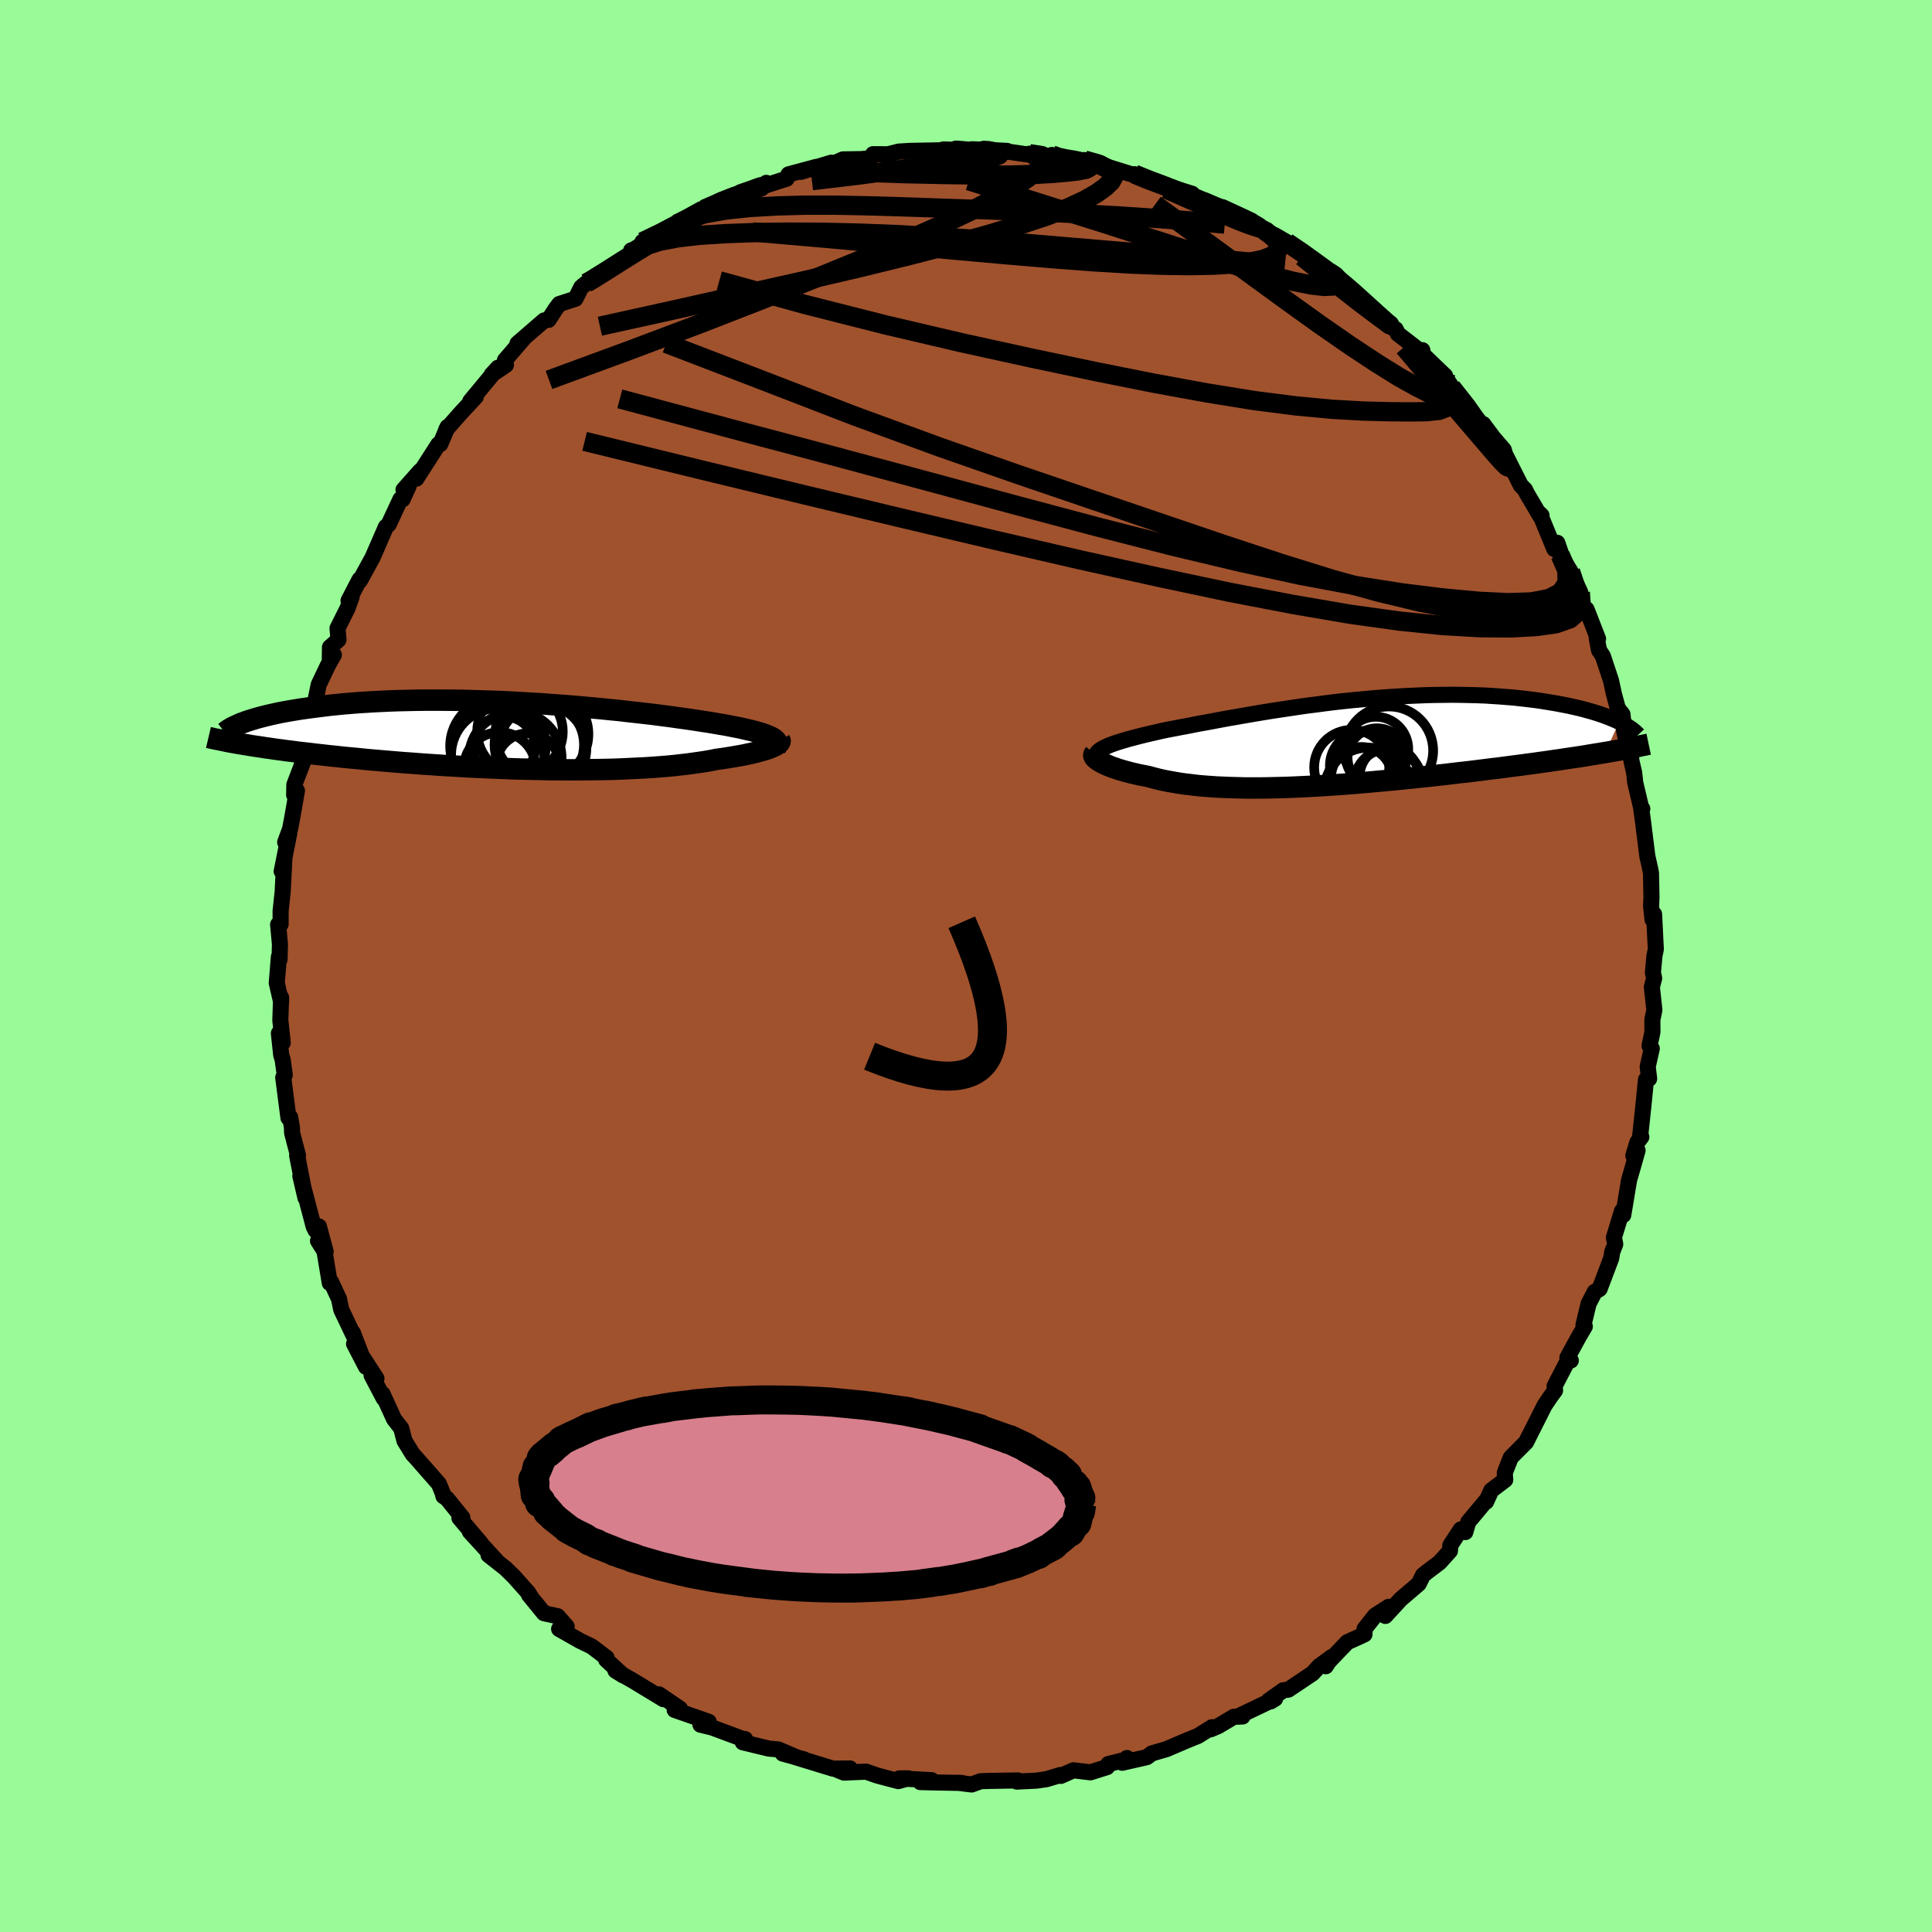 <svg viewBox="-100 -100 200 200" xmlns="http://www.w3.org/2000/svg" width="500" height="500" id="face-svg">
    <defs>
      <clipPath id="leftEyeClipPath">
        <polyline points="26.91,0.19 26.7,0.1 26.47,0 26.21,-0.1 25.92,-0.2 25.6,-0.29 25.26,-0.39 24.89,-0.49 24.49,-0.58 24.07,-0.68 23.62,-0.78 23.15,-0.87 22.65,-0.97 22.13,-1.07 21.58,-1.16 21.01,-1.26 20.46,-1.35 19.87,-1.44 19.24,-1.54 18.57,-1.64 17.87,-1.74 17.14,-1.84 16.37,-1.95 15.57,-2.05 14.74,-2.16 13.89,-2.26 13,-2.36 12.1,-2.46 11.17,-2.57 10.22,-2.66 9.25,-2.76 8.27,-2.85 7.27,-2.94 6.26,-3.03 5.24,-3.11 4.21,-3.18 3.18,-3.26 2.14,-3.32 1.11,-3.38 0.07,-3.44 -0.96,-3.49 -1.99,-3.53 -3.02,-3.56 -4.03,-3.59 -5.03,-3.62 -6.03,-3.63 -7.01,-3.64 -7.97,-3.64 -8.92,-3.64 -9.85,-3.63 -10.77,-3.61 -11.66,-3.59 -12.53,-3.56 -13.38,-3.52 -14.21,-3.48 -15.02,-3.43 -15.81,-3.38 -16.57,-3.32 -17.3,-3.26 -18.02,-3.19 -18.71,-3.12 -19.37,-3.04 -20.01,-2.96 -20.63,-2.88 -21.23,-2.8 -21.8,-2.72 -22.35,-2.63 -22.88,-2.54 -23.39,-2.45 -23.88,-2.36 -24.35,-2.26 -24.8,-2.16 -25.23,-2.06 -25.63,-1.96 -26.02,-1.86 -26.39,-1.76 -26.74,-1.65 -27.07,-1.55 -27.38,-1.45 -27.67,-1.34 -27.77,0.92 -27.33,0.99 -26.88,1.07 -26.41,1.14 -25.93,1.21 -25.42,1.29 -24.91,1.36 -24.38,1.44 -23.83,1.51 -23.26,1.59 -22.68,1.66 -22.09,1.74 -21.48,1.81 -20.85,1.88 -20.21,1.96 -19.55,2.03 -18.87,2.11 -18.17,2.18 -17.46,2.26 -16.72,2.33 -15.97,2.4 -15.2,2.48 -14.42,2.55 -13.61,2.62 -12.79,2.69 -11.96,2.76 -11.1,2.83 -10.24,2.89 -9.36,2.96 -8.46,3.02 -7.56,3.08 -6.64,3.14 -5.71,3.19 -4.78,3.25 -3.83,3.3 -2.88,3.34 -1.92,3.38 -0.96,3.42 0,3.46 0.96,3.49 1.93,3.51 2.89,3.53 3.85,3.55 4.81,3.56 5.76,3.57 6.7,3.57 7.63,3.56 8.55,3.55 9.46,3.54 10.36,3.52 11.24,3.49 12.1,3.45 12.95,3.41 13.78,3.37 14.58,3.32 15.36,3.26 16.13,3.2 16.86,3.13 17.57,3.05 18.26,2.97 18.91,2.88 19.54,2.79 20.14,2.7 20.71,2.6 21.25,2.49 21.78,2.42 22.29,2.34 22.79,2.26 23.26,2.18 23.71,2.1 24.14,2.02 24.55,1.93 24.94,1.85 25.3,1.76 25.64,1.67 25.96,1.58 26.26,1.49 26.53,1.41 26.77,1.32 26.99,1.23" />
      </clipPath>
      <clipPath id="rightEyeClipPath">
        <polyline points="-24.64,0.46 -24.39,0.35 -24.11,0.24 -23.81,0.13 -23.48,0.02 -23.13,-0.09 -22.75,-0.2 -22.35,-0.32 -21.93,-0.43 -21.48,-0.55 -21.01,-0.67 -20.52,-0.79 -20.01,-0.91 -19.48,-1.03 -18.92,-1.16 -18.35,-1.28 -17.77,-1.39 -17.15,-1.51 -16.5,-1.63 -15.83,-1.76 -15.13,-1.9 -14.4,-2.03 -13.64,-2.17 -12.85,-2.32 -12.05,-2.47 -11.22,-2.61 -10.37,-2.76 -9.5,-2.91 -8.61,-3.06 -7.7,-3.21 -6.78,-3.35 -5.85,-3.49 -4.91,-3.63 -3.96,-3.77 -3,-3.89 -2.03,-4.02 -1.06,-4.14 -0.09,-4.25 0.89,-4.35 1.86,-4.44 2.83,-4.53 3.8,-4.61 4.76,-4.68 5.71,-4.74 6.66,-4.79 7.59,-4.83 8.52,-4.87 9.43,-4.89 10.32,-4.9 11.21,-4.91 12.07,-4.9 12.92,-4.88 13.75,-4.86 14.57,-4.83 15.36,-4.78 16.13,-4.73 16.88,-4.67 17.62,-4.61 18.33,-4.53 19.01,-4.45 19.68,-4.37 20.32,-4.28 20.95,-4.18 21.55,-4.08 22.13,-3.98 22.69,-3.87 23.22,-3.77 23.74,-3.65 24.24,-3.54 24.72,-3.42 25.18,-3.29 25.62,-3.17 26.05,-3.04 26.45,-2.91 26.83,-2.78 27.2,-2.64 27.54,-2.51 27.87,-2.37 28.18,-2.24 28.46,-2.1 27.01,1.07 26.47,1.16 25.92,1.25 25.36,1.34 24.78,1.44 24.19,1.53 23.58,1.62 22.96,1.71 22.32,1.81 21.67,1.9 21.01,2 20.34,2.09 19.65,2.19 18.95,2.28 18.23,2.38 17.51,2.47 16.76,2.57 16.01,2.67 15.23,2.76 14.45,2.86 13.65,2.96 12.84,3.06 12.01,3.15 11.18,3.25 10.34,3.35 9.48,3.44 8.62,3.54 7.75,3.63 6.88,3.72 6,3.81 5.12,3.9 4.23,3.98 3.35,4.06 2.46,4.14 1.57,4.22 0.68,4.29 -0.2,4.36 -1.08,4.42 -1.96,4.48 -2.83,4.53 -3.7,4.58 -4.55,4.62 -5.4,4.66 -6.24,4.69 -7.07,4.71 -7.88,4.73 -8.69,4.74 -9.48,4.74 -10.26,4.74 -11.02,4.72 -11.77,4.7 -12.5,4.67 -13.21,4.64 -13.91,4.59 -14.59,4.54 -15.25,4.48 -15.89,4.4 -16.51,4.33 -17.12,4.24 -17.7,4.14 -18.26,4.04 -18.81,3.93 -19.33,3.81 -19.83,3.68 -20.31,3.55 -20.76,3.46 -21.19,3.38 -21.61,3.28 -22.01,3.19 -22.39,3.09 -22.76,2.99 -23.11,2.89 -23.44,2.79 -23.75,2.68 -24.05,2.58 -24.32,2.47 -24.58,2.36 -24.81,2.26 -25.03,2.15 -25.22,2.05" />
      </clipPath>
      <filter id="fuzzy">
        <feTurbulence id="turbulence" baseFrequency="0.05" numOctaves="3" type="noise" result="noise" />
        <feDisplacementMap in="SourceGraphic" in2="noise" scale="2" />
      </filter>
      <linearGradient id="rainbowGradient" x1="0%" y1="0%" x2="100%" y2="0%">
        <stop offset="0%" style="stop-color: [object Object]; stop-opacity: 1" />
        <stop offset="85.1%" style="stop-color: [object Object]; stop-opacity: 1" />
        <stop offset="100%" style="stop-color: [object Object]; stop-opacity: 1" />
      </linearGradient>
    </defs>
    <rect x="-100" y="-100" width="100%" height="100%" fill="rgb(152, 251, 152)" />
    <polyline id="faceContour" points="71.11,0.7 71.24,1.26 71,2.17 71.26,4.56 71.05,5.57 71.06,6.83 70.76,8.26 70.99,8.55 70.57,10.43 70.72,11.67 70.39,11.76 70.17,14.02 69.77,17.8 69.91,17.7 69.51,18.23 69.08,19.63 69.52,19.09 69.16,20.37 68.64,22.17 68.04,25.78 67.91,25.36 67.07,28.11 67.21,28.79 66.9,29.59 66.79,30.26 65.59,33.43 65.08,33.74 64.45,34.96 63.92,37.16 64.06,37.32 63.46,38.34 62.26,40.53 62.61,40.84 62.3,40.85 60.93,43.49 60.98,43.94 60.46,44.65 59.9,45.48 58.06,49.13 58.28,48.68 57.98,49.29 56.39,50.89 55.77,52.47 55.82,53.19 54.38,54.28 53.84,55.46 53.92,55.25 51.99,57.56 51.69,58.6 51.22,58.32 50.14,59.97 50.1,60.55 49.02,61.75 47.67,62.77 47.31,63.06 46.86,63.96 45.01,65.54 43.41,67.28 43.75,66.34 42.35,67.24 41.26,68.62 41.25,69.19 39.47,70 37.39,72.17 37.24,72.49 37.86,71.53 36.55,72.49 35.89,73.22 33.37,74.91 32.85,74.97 31.33,76.05 31.56,76.12 32,75.85 28.1,77.71 28.63,77.69 27.73,77.72 26.12,78.68 25.32,79.02 25.46,78.8 24.02,79.7 22.72,80.23 20.73,81.08 19.24,81.51 18.72,81.9 16.17,82.48 16.66,81.99 16.67,82.13 14.74,82.61 14.6,82.93 12.88,83.47 11.12,83.26 9.81,83.84 9.76,83.75 8.33,84.18 7.3,84.33 5.26,84.43 5.38,84.31 2.45,84.36 1.52,84.39 0.58,84.73 -0.85,84.55 -0.44,84.57 -3.6,84.51 -4.73,84.48 -3.56,84.28 -6.91,84.1 -5.97,84.09 -7.01,84.38 -9.2,83.8 -10.34,83.4 -12.63,83.5 -13.32,83.22 -12.01,83.07 -13.76,83.09 -17.72,81.88 -16.77,82.13 -18.97,81.53 -17.58,81.89 -19.44,81.1 -20.43,81.01 -23.11,80.36 -22.87,80.03 -23.17,79.99 -24.24,79.59 -26.29,78.83 -27.49,78.54 -26.63,78.24 -30.16,77.01 -29.61,76.88 -31.78,75.4 -31.32,75.9 -34.68,73.86 -34.4,74.03 -36.29,72.94 -35.49,73.44 -37.25,71.82 -37.21,71.61 -38.75,70.44 -39.95,69.86 -42.12,68.63 -41.34,68.37 -42.27,67.31 -43.69,67 -45.24,65.1 -45.06,65.28 -45.32,64.87 -46.79,63.22 -47.68,62.35 -49.43,60.97 -48.44,61.75 -51.36,58.56 -50.22,59.76 -52.44,57.14 -52.14,57.1 -53.72,55.14 -54.1,54.88 -54.17,54.57 -54.57,53.6 -57.1,50.72 -57.04,50.79 -57.27,50.55 -58.13,49.15 -58.46,47.87 -59.21,46.9 -60.4,44.3 -60.28,44.76 -61.54,42.36 -61.03,42.7 -63.35,39.11 -62.11,41.5 -63.48,37.95 -63.42,38.21 -64.68,35.56 -64.9,34.48 -65.72,32.71 -65.86,32.82 -66.41,29.52 -67.08,28.45 -66.29,29.56 -66.99,26.96 -67.33,27.37 -67.52,27 -68.91,21.73 -68.38,24 -69.24,19.63 -69.15,19.61 -69.76,17.28 -69.78,16.71 -69.96,15.66 -70.14,15.72 -70.68,11.54 -70.52,11.28 -70.74,9.7 -70.89,9.21 -71.13,6.97 -70.73,7.94 -70.98,5.62 -70.9,3.26 -70.9,3.71 -71.35,1.75 -71.13,-0.95 -71.06,-0.68 -71.02,-2.24 -71.21,-4.29 -70.95,-4.32 -70.95,-5.71 -70.74,-7.66 -70.56,-11.14 -70.84,-9.8 -70.05,-13.76 -70.48,-12.81 -69.97,-14.19 -69.76,-15.29 -69.26,-18.15 -69.55,-17.71 -69.53,-18.77 -68.59,-21.22 -68.45,-22.39 -68.81,-22.19 -68.24,-24.07 -67.39,-25.37 -67.75,-25.51 -67.01,-29.12 -66.05,-31.13 -65.44,-32.21 -65.86,-31.55 -65.84,-33 -64.96,-33.77 -65.06,-34.96 -64.02,-37.04 -63.6,-38.22 -63.92,-37.82 -62.78,-40.01 -62.75,-39.88 -61.43,-42.29 -60.05,-45.46 -59.76,-45.72 -58.55,-48.32 -58.32,-48.31 -57.7,-49.67 -58.23,-49.3 -56.51,-51.24 -56.9,-50.45 -54.62,-54 -54.42,-54.03 -53.67,-55.8 -53.55,-55.84 -53.8,-55.55 -52.31,-57.24 -50.75,-58.92 -51.32,-58.47 -48.45,-61.93 -49.1,-61.22 -47.62,-62.22 -47.73,-62.71 -45.81,-64.94 -46.43,-64.44 -43.67,-66.83 -43.21,-66.89 -42.49,-68.01 -42.1,-68.53 -40.43,-69.07 -39.83,-70.26 -39.3,-70.7 -39.7,-70.38 -37.19,-72.03 -34.65,-73.57 -34.66,-74.08 -34.47,-73.92 -32.93,-74.75 -33.49,-74.97 -30.6,-76.28 -30.87,-76.41 -29.95,-76.81 -29.29,-77.3 -27.39,-78.35 -26.3,-78.7 -25.57,-79.19 -23.95,-79.71 -22.14,-80.21 -21.08,-80.62 -20.67,-81.07 -21.25,-80.64 -18.57,-81.5 -18.37,-81.95 -15.51,-82.72 -17.09,-82.21 -13.94,-83.16 -13.8,-83.03 -12.74,-83.5 -10.84,-83.53 -9.87,-83.62 -9.62,-84.04 -8.06,-84.03 -6.96,-84.31 -5.78,-84.38 -2.69,-84.44 -2.31,-84.53 -1.38,-84.5 -1.02,-84.62 1.99,-84.37 0.63,-84.55 4.25,-84.38 1.75,-84.34 4.14,-84.33 6.29,-84.02 6.56,-84.09 8.68,-83.82 8.9,-83.96 9.75,-83.59 9.63,-83.62 12.39,-83.21 12.26,-83.43 13.92,-83.12 14.55,-82.76 17.41,-81.87 18.29,-81.66 17.44,-81.97 19.27,-81.19 19.52,-81.14 23.41,-79.94 23.48,-79.52 23.65,-79.45 24.7,-79.27 27.37,-78.08 26.56,-78.55 29.57,-77.15 29.18,-77.15 31.15,-76.18 30.2,-76.3 31.99,-75.64 33.75,-74.62 33.22,-74.91 35.23,-73.64 35.83,-73.04 37.57,-71.85 38.38,-71.48 38.8,-71.02 40.08,-69.82 41.26,-68.54 40.96,-69.06 42.43,-67.57 43.75,-66.28 44.48,-65.92 44.7,-65.45 47.01,-63.66 47.24,-63.75 47.16,-63.44 49.6,-61.09 49.29,-60.55 50.4,-59.82 50.25,-59.91 52.21,-57.59 53.39,-55.77 53.13,-55.23 53.54,-56.1 54.59,-54.69 55.67,-53.44 55.81,-52.96 57.43,-49.76 57.87,-49.31 58.04,-48.95 59.43,-46.59 59.58,-46.64 59.4,-46.82 60.9,-43.17 61.21,-43.81 61.86,-41.93 61.51,-42.55 62.58,-40.85 63.59,-38.68 63.79,-37.32 64.24,-36.92 65.43,-33.87 65.29,-33.96 65.53,-32.69 65.93,-32.08 66.77,-29.55 67.07,-28.17 67.47,-26.68 67.96,-26.05 68.13,-24.34 68.63,-22.02 68.66,-23.28 68.89,-21.21 69.17,-19.99 69.28,-18.98 69.91,-16.31 70.01,-16.28 69.89,-16.36 70.09,-14.91 70.53,-11.38 70.84,-10 70.91,-9.6 70.96,-7.12 70.92,-6.19 71.07,-4.81 71.23,-5.36 71.41,-1.73 71.26,-1.01 71.11,0.7 71.24,1.26" fill="rgb(160, 82, 45)" stroke="black" stroke-width="1.667" stroke-linejoin="round" filter="url(#fuzzy)" />
    <g transform="translate(39.16 -23.17)">
      <polyline id="rightCountour" points="-24.64,0.46 -24.39,0.35 -24.11,0.24 -23.81,0.13 -23.48,0.02 -23.13,-0.09 -22.75,-0.2 -22.35,-0.32 -21.93,-0.43 -21.48,-0.55 -21.01,-0.67 -20.52,-0.79 -20.01,-0.91 -19.48,-1.03 -18.92,-1.16 -18.35,-1.28 -17.77,-1.39 -17.15,-1.51 -16.5,-1.63 -15.83,-1.76 -15.13,-1.9 -14.4,-2.03 -13.64,-2.17 -12.85,-2.32 -12.05,-2.47 -11.22,-2.61 -10.37,-2.76 -9.5,-2.91 -8.61,-3.06 -7.7,-3.21 -6.78,-3.35 -5.85,-3.49 -4.91,-3.63 -3.96,-3.77 -3,-3.89 -2.03,-4.02 -1.06,-4.14 -0.09,-4.25 0.89,-4.35 1.86,-4.44 2.83,-4.53 3.8,-4.61 4.76,-4.68 5.71,-4.74 6.66,-4.79 7.59,-4.83 8.52,-4.87 9.43,-4.89 10.32,-4.9 11.21,-4.91 12.07,-4.9 12.92,-4.88 13.75,-4.86 14.57,-4.83 15.36,-4.78 16.13,-4.73 16.88,-4.67 17.62,-4.61 18.33,-4.53 19.01,-4.45 19.68,-4.37 20.32,-4.28 20.95,-4.18 21.55,-4.08 22.13,-3.98 22.69,-3.87 23.22,-3.77 23.74,-3.65 24.24,-3.54 24.72,-3.42 25.18,-3.29 25.62,-3.17 26.05,-3.04 26.45,-2.91 26.83,-2.78 27.2,-2.64 27.54,-2.51 27.87,-2.37 28.18,-2.24 28.46,-2.1 27.01,1.07 26.47,1.16 25.92,1.25 25.36,1.34 24.78,1.44 24.19,1.53 23.58,1.62 22.96,1.71 22.32,1.81 21.67,1.9 21.01,2 20.34,2.09 19.65,2.19 18.95,2.28 18.23,2.38 17.51,2.47 16.76,2.57 16.01,2.67 15.23,2.76 14.45,2.86 13.65,2.96 12.84,3.06 12.01,3.15 11.18,3.25 10.34,3.35 9.48,3.44 8.62,3.54 7.75,3.63 6.88,3.72 6,3.81 5.12,3.9 4.23,3.98 3.35,4.06 2.46,4.14 1.57,4.22 0.68,4.29 -0.2,4.36 -1.08,4.42 -1.96,4.48 -2.83,4.53 -3.7,4.58 -4.55,4.62 -5.4,4.66 -6.24,4.69 -7.07,4.71 -7.88,4.73 -8.69,4.74 -9.48,4.74 -10.26,4.74 -11.02,4.72 -11.77,4.7 -12.5,4.67 -13.21,4.64 -13.91,4.59 -14.59,4.54 -15.25,4.48 -15.89,4.4 -16.51,4.33 -17.12,4.24 -17.7,4.14 -18.26,4.04 -18.81,3.93 -19.33,3.81 -19.83,3.68 -20.31,3.55 -20.76,3.46 -21.19,3.38 -21.61,3.28 -22.01,3.19 -22.39,3.09 -22.76,2.99 -23.11,2.89 -23.44,2.79 -23.75,2.68 -24.05,2.58 -24.32,2.47 -24.58,2.36 -24.81,2.26 -25.03,2.15 -25.22,2.05" fill="white" stroke="white" stroke-width="0" stroke-linejoin="round" filter="url(#fuzzy)" />
    </g>
    <g transform="translate(-47.08 -23.88)">
      <polyline id="leftCountour" points="26.91,0.19 26.7,0.1 26.47,0 26.21,-0.1 25.92,-0.2 25.6,-0.29 25.26,-0.39 24.89,-0.49 24.49,-0.58 24.07,-0.68 23.62,-0.78 23.15,-0.87 22.65,-0.97 22.13,-1.07 21.58,-1.16 21.01,-1.26 20.46,-1.35 19.87,-1.44 19.24,-1.54 18.57,-1.64 17.87,-1.74 17.14,-1.84 16.37,-1.95 15.57,-2.05 14.74,-2.16 13.89,-2.26 13,-2.36 12.1,-2.46 11.17,-2.57 10.22,-2.66 9.25,-2.76 8.27,-2.85 7.27,-2.94 6.26,-3.03 5.24,-3.11 4.21,-3.18 3.18,-3.26 2.14,-3.32 1.11,-3.38 0.07,-3.44 -0.96,-3.49 -1.99,-3.53 -3.02,-3.56 -4.03,-3.59 -5.03,-3.62 -6.03,-3.63 -7.01,-3.64 -7.97,-3.64 -8.92,-3.64 -9.85,-3.63 -10.77,-3.61 -11.66,-3.59 -12.53,-3.56 -13.38,-3.52 -14.21,-3.48 -15.02,-3.43 -15.81,-3.38 -16.57,-3.32 -17.3,-3.26 -18.02,-3.19 -18.71,-3.12 -19.37,-3.04 -20.01,-2.96 -20.63,-2.88 -21.23,-2.8 -21.8,-2.72 -22.35,-2.63 -22.88,-2.54 -23.39,-2.45 -23.88,-2.36 -24.35,-2.26 -24.8,-2.16 -25.23,-2.06 -25.63,-1.96 -26.02,-1.86 -26.39,-1.76 -26.74,-1.65 -27.07,-1.55 -27.38,-1.45 -27.67,-1.34 -27.77,0.92 -27.33,0.99 -26.88,1.07 -26.41,1.14 -25.93,1.21 -25.42,1.29 -24.91,1.36 -24.38,1.44 -23.83,1.51 -23.26,1.59 -22.68,1.66 -22.09,1.74 -21.48,1.81 -20.85,1.88 -20.21,1.96 -19.55,2.03 -18.87,2.11 -18.17,2.18 -17.46,2.26 -16.72,2.33 -15.97,2.4 -15.2,2.48 -14.42,2.55 -13.61,2.62 -12.79,2.69 -11.96,2.76 -11.1,2.83 -10.24,2.89 -9.36,2.96 -8.46,3.02 -7.56,3.08 -6.64,3.14 -5.71,3.19 -4.78,3.25 -3.83,3.3 -2.88,3.34 -1.92,3.38 -0.96,3.42 0,3.46 0.96,3.49 1.93,3.51 2.89,3.53 3.85,3.55 4.81,3.56 5.76,3.57 6.7,3.57 7.63,3.56 8.55,3.55 9.46,3.54 10.36,3.52 11.24,3.49 12.1,3.45 12.95,3.41 13.78,3.37 14.58,3.32 15.36,3.26 16.13,3.2 16.86,3.13 17.57,3.05 18.26,2.97 18.91,2.88 19.54,2.79 20.14,2.7 20.71,2.6 21.25,2.49 21.78,2.42 22.29,2.34 22.79,2.26 23.26,2.18 23.71,2.1 24.14,2.02 24.55,1.93 24.94,1.85 25.3,1.76 25.64,1.67 25.96,1.58 26.26,1.49 26.53,1.41 26.77,1.32 26.99,1.23" fill="white" stroke="white" stroke-width="0" stroke-linejoin="round" filter="url(#fuzzy)" />
    </g>
    <g transform="translate(39.16 -23.17)">
      <polyline id="rightUpper" points="-25.67,1.58 -25.69,1.46 -25.68,1.34 -25.65,1.23 -25.59,1.12 -25.5,1 -25.38,0.89 -25.24,0.79 -25.07,0.68 -24.87,0.57 -24.64,0.46 -24.39,0.35 -24.11,0.24 -23.81,0.13 -23.48,0.02 -23.13,-0.09 -22.75,-0.2 -22.35,-0.32 -21.93,-0.43 -21.48,-0.55 -21.01,-0.67 -20.52,-0.79 -20.01,-0.91 -19.48,-1.03 -18.92,-1.16 -18.35,-1.28 -17.77,-1.39 -17.15,-1.51 -16.5,-1.63 -15.83,-1.76 -15.13,-1.9 -14.4,-2.03 -13.64,-2.17 -12.85,-2.32 -12.05,-2.47 -11.22,-2.61 -10.37,-2.76 -9.5,-2.91 -8.61,-3.06 -7.7,-3.21 -6.78,-3.35 -5.85,-3.49 -4.91,-3.63 -3.96,-3.77 -3,-3.89 -2.03,-4.02 -1.06,-4.14 -0.09,-4.25 0.89,-4.35 1.86,-4.44 2.83,-4.53 3.8,-4.61 4.76,-4.68 5.71,-4.74 6.66,-4.79 7.59,-4.83 8.52,-4.87 9.43,-4.89 10.32,-4.9 11.21,-4.91 12.07,-4.9 12.92,-4.88 13.75,-4.86 14.57,-4.83 15.36,-4.78 16.13,-4.73 16.88,-4.67 17.62,-4.61 18.33,-4.53 19.01,-4.45 19.68,-4.37 20.32,-4.28 20.95,-4.18 21.55,-4.08 22.13,-3.98 22.69,-3.87 23.22,-3.77 23.74,-3.65 24.24,-3.54 24.72,-3.42 25.18,-3.29 25.62,-3.17 26.05,-3.04 26.45,-2.91 26.83,-2.78 27.2,-2.64 27.54,-2.51 27.87,-2.37 28.18,-2.24 28.46,-2.1 28.74,-1.96 28.99,-1.82 29.23,-1.69 29.44,-1.55 29.65,-1.41 29.83,-1.28 30,-1.14 30.15,-1.01 30.29,-0.88 30.41,-0.75" fill="none" stroke="black" stroke-width="1.667" stroke-linejoin="round" filter="url(#fuzzy)" />
      <polyline id="rightLower" points="-25.86,1.2 -25.91,1.26 -25.93,1.32 -25.93,1.4 -25.9,1.48 -25.85,1.56 -25.77,1.65 -25.67,1.75 -25.54,1.84 -25.39,1.94 -25.22,2.05 -25.03,2.15 -24.81,2.26 -24.58,2.36 -24.32,2.47 -24.05,2.58 -23.75,2.68 -23.44,2.79 -23.11,2.89 -22.76,2.99 -22.39,3.09 -22.01,3.19 -21.61,3.28 -21.19,3.38 -20.76,3.46 -20.31,3.55 -19.83,3.68 -19.33,3.81 -18.81,3.93 -18.26,4.04 -17.7,4.14 -17.12,4.24 -16.51,4.33 -15.89,4.4 -15.25,4.48 -14.59,4.54 -13.91,4.59 -13.21,4.64 -12.5,4.67 -11.77,4.7 -11.02,4.72 -10.26,4.74 -9.48,4.74 -8.69,4.74 -7.88,4.73 -7.07,4.71 -6.24,4.69 -5.4,4.66 -4.55,4.62 -3.7,4.58 -2.83,4.53 -1.96,4.48 -1.08,4.42 -0.2,4.36 0.68,4.29 1.57,4.22 2.46,4.14 3.35,4.06 4.23,3.98 5.12,3.9 6,3.81 6.88,3.72 7.75,3.63 8.62,3.54 9.48,3.44 10.34,3.35 11.18,3.25 12.01,3.15 12.84,3.06 13.65,2.96 14.45,2.86 15.23,2.76 16.01,2.67 16.76,2.57 17.51,2.47 18.23,2.38 18.95,2.28 19.65,2.19 20.34,2.09 21.01,2 21.67,1.9 22.32,1.81 22.96,1.71 23.58,1.62 24.19,1.53 24.78,1.44 25.36,1.34 25.92,1.25 26.47,1.16 27.01,1.07 27.52,0.98 28.03,0.89 28.52,0.81 28.99,0.72 29.45,0.63 29.89,0.55 30.32,0.46 30.73,0.37 31.13,0.29 31.51,0.21" fill="none" stroke="black" stroke-width="2.222" stroke-linejoin="round" filter="url(#fuzzy)" />
      <circle r="3.886" cx="0.768" cy="2.612" stroke="black" fill="none" stroke-width="1.0" filter="url(#fuzzy)" clip-path="url(#rightEyeClipPath)" /><circle r="3.53" cx="4.553" cy="4.232" stroke="black" fill="none" stroke-width="1.0" filter="url(#fuzzy)" clip-path="url(#rightEyeClipPath)" /><circle r="4.576" cx="4.623" cy="0.877" stroke="black" fill="none" stroke-width="1.0" filter="url(#fuzzy)" clip-path="url(#rightEyeClipPath)" /><circle r="4.608" cx="2.503" cy="5.167" stroke="black" fill="none" stroke-width="1.0" filter="url(#fuzzy)" clip-path="url(#rightEyeClipPath)" /><circle r="3.598" cx="2.108" cy="2.432" stroke="black" fill="none" stroke-width="1.0" filter="url(#fuzzy)" clip-path="url(#rightEyeClipPath)" /><circle r="3.76" cx="1.953" cy="4.347" stroke="black" fill="none" stroke-width="1.0" filter="url(#fuzzy)" clip-path="url(#rightEyeClipPath)" /><circle r="3.044" cx="3.383" cy="1.602" stroke="black" fill="none" stroke-width="1.0" filter="url(#fuzzy)" clip-path="url(#rightEyeClipPath)" /><circle r="3.156" cx="1.788" cy="3.652" stroke="black" fill="none" stroke-width="1.0" filter="url(#fuzzy)" clip-path="url(#rightEyeClipPath)" /><circle r="3.356" cx="3.268" cy="0.727" stroke="black" fill="none" stroke-width="1.0" filter="url(#fuzzy)" clip-path="url(#rightEyeClipPath)" /><circle r="3.052" cx="4.643" cy="3.522" stroke="black" fill="none" stroke-width="1.0" filter="url(#fuzzy)" clip-path="url(#rightEyeClipPath)" />
      </g>
    <g transform="translate(-47.08 -23.88)">
      <polyline id="leftUpper" points="27.4,1.25 27.48,1.13 27.53,1.02 27.55,0.91 27.54,0.8 27.5,0.7 27.44,0.6 27.35,0.49 27.23,0.39 27.08,0.29 26.91,0.19 26.7,0.1 26.47,0 26.21,-0.1 25.92,-0.2 25.6,-0.29 25.26,-0.39 24.89,-0.49 24.49,-0.58 24.07,-0.68 23.62,-0.78 23.15,-0.87 22.65,-0.97 22.13,-1.07 21.58,-1.16 21.01,-1.26 20.46,-1.35 19.87,-1.44 19.24,-1.54 18.57,-1.64 17.87,-1.74 17.14,-1.84 16.37,-1.95 15.57,-2.05 14.74,-2.16 13.89,-2.26 13,-2.36 12.1,-2.46 11.17,-2.57 10.22,-2.66 9.25,-2.76 8.27,-2.85 7.27,-2.94 6.26,-3.03 5.24,-3.11 4.21,-3.18 3.18,-3.26 2.14,-3.32 1.11,-3.38 0.07,-3.44 -0.96,-3.49 -1.99,-3.53 -3.02,-3.56 -4.03,-3.59 -5.03,-3.62 -6.03,-3.63 -7.01,-3.64 -7.97,-3.64 -8.92,-3.64 -9.85,-3.63 -10.77,-3.61 -11.66,-3.59 -12.53,-3.56 -13.38,-3.52 -14.21,-3.48 -15.02,-3.43 -15.81,-3.38 -16.57,-3.32 -17.3,-3.26 -18.02,-3.19 -18.71,-3.12 -19.37,-3.04 -20.01,-2.96 -20.63,-2.88 -21.23,-2.8 -21.8,-2.72 -22.35,-2.63 -22.88,-2.54 -23.39,-2.45 -23.88,-2.36 -24.35,-2.26 -24.8,-2.16 -25.23,-2.06 -25.63,-1.96 -26.02,-1.86 -26.39,-1.76 -26.74,-1.65 -27.07,-1.55 -27.38,-1.45 -27.67,-1.34 -27.95,-1.24 -28.2,-1.13 -28.44,-1.02 -28.66,-0.92 -28.87,-0.82 -29.05,-0.71 -29.23,-0.61 -29.38,-0.5 -29.52,-0.4 -29.65,-0.3" fill="none" stroke="black" stroke-width="2.222" stroke-linejoin="round" filter="url(#fuzzy)" />
      <polyline id="leftLower" points="27.79,0.47 27.82,0.53 27.84,0.59 27.82,0.66 27.78,0.74 27.72,0.81 27.62,0.89 27.5,0.97 27.36,1.06 27.19,1.14 26.99,1.23 26.77,1.32 26.53,1.41 26.26,1.49 25.96,1.58 25.64,1.67 25.3,1.76 24.94,1.85 24.55,1.93 24.14,2.02 23.71,2.1 23.26,2.18 22.79,2.26 22.29,2.34 21.78,2.42 21.25,2.49 20.71,2.6 20.14,2.7 19.54,2.79 18.91,2.88 18.26,2.97 17.57,3.05 16.86,3.13 16.13,3.2 15.36,3.26 14.58,3.32 13.78,3.37 12.95,3.41 12.1,3.45 11.24,3.49 10.36,3.52 9.46,3.54 8.55,3.55 7.63,3.56 6.7,3.57 5.76,3.57 4.81,3.56 3.85,3.55 2.89,3.53 1.93,3.51 0.96,3.49 0,3.46 -0.96,3.42 -1.92,3.38 -2.88,3.34 -3.83,3.3 -4.78,3.25 -5.71,3.19 -6.64,3.14 -7.56,3.08 -8.46,3.02 -9.36,2.96 -10.24,2.89 -11.1,2.83 -11.96,2.76 -12.79,2.69 -13.61,2.62 -14.42,2.55 -15.2,2.48 -15.97,2.4 -16.72,2.33 -17.46,2.26 -18.17,2.18 -18.87,2.11 -19.55,2.03 -20.21,1.96 -20.85,1.88 -21.48,1.81 -22.09,1.74 -22.68,1.66 -23.26,1.59 -23.83,1.51 -24.38,1.44 -24.91,1.36 -25.42,1.29 -25.93,1.21 -26.41,1.14 -26.88,1.07 -27.33,0.99 -27.77,0.92 -28.19,0.85 -28.6,0.78 -28.99,0.71 -29.37,0.64 -29.73,0.56 -30.08,0.49 -30.42,0.42 -30.74,0.36 -31.04,0.29 -31.34,0.22" fill="none" stroke="black" stroke-width="2.222" stroke-linejoin="round" filter="url(#fuzzy)" />
      <circle r="4.63" cx="2.905" cy="0.97" stroke="black" fill="none" stroke-width="1.0" filter="url(#fuzzy)" clip-path="url(#leftEyeClipPath)" /><circle r="3.22" cx="-0.735" cy="1.27" stroke="black" fill="none" stroke-width="1.0" filter="url(#fuzzy)" clip-path="url(#leftEyeClipPath)" /><circle r="3.714" cx="-1.185" cy="3.39" stroke="black" fill="none" stroke-width="1.0" filter="url(#fuzzy)" clip-path="url(#leftEyeClipPath)" /><circle r="4.814" cx="3.175" cy="-0.125" stroke="black" fill="none" stroke-width="1.0" filter="url(#fuzzy)" clip-path="url(#leftEyeClipPath)" /><circle r="4.826" cx="-1.395" cy="2.025" stroke="black" fill="none" stroke-width="1.0" filter="url(#fuzzy)" clip-path="url(#leftEyeClipPath)" /><circle r="4.43" cx="0.91" cy="-0.38" stroke="black" fill="none" stroke-width="1.0" filter="url(#fuzzy)" clip-path="url(#leftEyeClipPath)" /><circle r="4.558" cx="3.22" cy="1.36" stroke="black" fill="none" stroke-width="1.0" filter="url(#fuzzy)" clip-path="url(#leftEyeClipPath)" /><circle r="4.944" cx="-1.375" cy="1.115" stroke="black" fill="none" stroke-width="1.0" filter="url(#fuzzy)" clip-path="url(#leftEyeClipPath)" /><circle r="3.266" cx="1.725" cy="3.055" stroke="black" fill="none" stroke-width="1.0" filter="url(#fuzzy)" clip-path="url(#leftEyeClipPath)" /><circle r="4.794" cx="0.42" cy="2.345" stroke="black" fill="none" stroke-width="1.0" filter="url(#fuzzy)" clip-path="url(#leftEyeClipPath)" />
    </g>
    <g id="hairs">
      <polyline points="49.29,-60.55 49.94,-59.99 50.26,-59.27 50.27,-58.47 49.85,-57.86 48.97,-57.52 47.65,-57.38 45.92,-57.36 43.74,-57.38 41.09,-57.45 37.91,-57.63 34.17,-57.98 29.86,-58.53 24.97,-59.32 19.5,-60.32 13.44,-61.53 6.79,-62.93 -0.46,-64.52 -8.31,-66.36 -16.71,-68.49 -25.54,-70.93" fill="none" stroke="url(#rainbowGradient)" stroke-width="2" stroke-linejoin="round" filter="url(#fuzzy)" /><polyline points="1.99,-84.37 1.85,-84.43 2.32,-84.4 2.77,-84.32 3.17,-84.22 3.45,-84.1 3.42,-83.96 2.95,-83.8 1.96,-83.61 0.45,-83.39 -1.58,-83.12 -4.16,-82.78 -7.37,-82.37 -11.31,-81.85 -15.95,-81.3" fill="none" stroke="url(#rainbowGradient)" stroke-width="2" stroke-linejoin="round" filter="url(#fuzzy)" /><polyline points="6.56,-84.09 7.85,-83.89 8.26,-83.66 8.23,-83.31 7.91,-82.86 7.3,-82.27 6.33,-81.53 4.94,-80.61 3.05,-79.5 0.59,-78.2 -2.51,-76.73 -6.25,-75.07 -10.63,-73.22 -15.62,-71.18 -21.27,-68.92 -27.7,-66.42 -35.01,-63.67 -43.17,-60.67" fill="none" stroke="url(#rainbowGradient)" stroke-width="2" stroke-linejoin="round" filter="url(#fuzzy)" /><polyline points="-29.95,-76.81 -28.78,-77.36 -26.99,-77.88 -24.84,-78.26 -22.37,-78.52 -19.62,-78.68 -16.67,-78.76 -13.56,-78.76 -10.33,-78.7 -6.93,-78.6 -3.37,-78.48 0.34,-78.35 4.14,-78.2 7.98,-78.05 11.81,-77.87 15.63,-77.66 19.4,-77.41 23.09,-77.14 26.79,-76.8" fill="none" stroke="url(#rainbowGradient)" stroke-width="2" stroke-linejoin="round" filter="url(#fuzzy)" /><polyline points="63.59,-38.68 63.66,-37.62 63.36,-36.69 62.52,-35.94 61.07,-35.43 59.03,-35.14 56.42,-35 53.22,-35.02 49.39,-35.24 44.9,-35.7 39.72,-36.42 33.83,-37.43 27.22,-38.7 19.9,-40.25 11.86,-42.03 3.12,-44.05 -6.35,-46.29 -16.59,-48.74 -27.63,-51.41 -39.48,-54.31" fill="none" stroke="url(#rainbowGradient)" stroke-width="2" stroke-linejoin="round" filter="url(#fuzzy)" /><polyline points="33.22,-74.91 34.78,-73.85 36.06,-72.93 37.23,-72.08 38.3,-71.25 39.29,-70.44 40.2,-69.65 41.03,-68.9 41.79,-68.21 42.46,-67.6 43.03,-67.09 43.47,-66.7 43.75,-66.46 43.85,-66.39 43.72,-66.48 43.35,-66.76 42.69,-67.25 41.72,-67.97 40.42,-68.96 38.81,-70.22 36.93,-71.72 34.8,-73.43" fill="none" stroke="url(#rainbowGradient)" stroke-width="2" stroke-linejoin="round" filter="url(#fuzzy)" /><polyline points="50.25,-59.91 51.77,-57.98 52.69,-56.68 53.32,-55.86 53.9,-55.2 54.48,-54.51 55.05,-53.74 55.55,-52.97 55.93,-52.3 56.13,-51.83 56.15,-51.64 55.96,-51.74 55.55,-52.14 54.92,-52.84 54.06,-53.84 52.93,-55.16 51.5,-56.83 49.76,-58.87 47.71,-61.28 45.35,-64.07" fill="none" stroke="url(#rainbowGradient)" stroke-width="2" stroke-linejoin="round" filter="url(#fuzzy)" /><polyline points="-33.49,-74.97 -31.6,-75.88 -30.42,-76.5 -29.26,-77.11 -27.97,-77.76 -26.59,-78.43 -25.2,-79.06 -23.92,-79.61 -22.82,-80.06 -21.97,-80.39 -21.43,-80.59 -21.24,-80.66 -21.43,-80.58 -22.09,-80.34 -23.43,-79.9" fill="none" stroke="url(#rainbowGradient)" stroke-width="2" stroke-linejoin="round" filter="url(#fuzzy)" /><polyline points="8.9,-83.96 9.56,-83.72 10.3,-83.56 11.1,-83.43 11.82,-83.28 12.39,-83.09 12.74,-82.88 12.77,-82.66 12.4,-82.47 11.64,-82.32 10.49,-82.18 8.97,-82.05 7.04,-81.94 4.59,-81.88 1.55,-81.88 -2.12,-81.93 -6.39,-82.02 -11.16,-82.19" fill="none" stroke="url(#rainbowGradient)" stroke-width="2" stroke-linejoin="round" filter="url(#fuzzy)" /><polyline points="-34.47,-73.92 -33.39,-74.6 -32.36,-75.28 -31.21,-75.95 -30.02,-76.61 -28.8,-77.26 -27.54,-77.9 -26.26,-78.53 -25.01,-79.11 -23.86,-79.61 -22.87,-80.03 -22.08,-80.34 -21.56,-80.54 -21.31,-80.63 -21.37,-80.61 -21.77,-80.47 -22.57,-80.18 -23.79,-79.72 -25.42,-79.09" fill="none" stroke="url(#rainbowGradient)" stroke-width="2" stroke-linejoin="round" filter="url(#fuzzy)" /><polyline points="17.44,-81.97 18.95,-81.36 20.5,-80.78 22.01,-80.19 23.35,-79.64 24.55,-79.14 25.69,-78.67 26.77,-78.22 27.77,-77.78 28.64,-77.38 29.35,-77.03 29.88,-76.75 30.22,-76.55 30.35,-76.45 30.27,-76.44 29.95,-76.53 29.38,-76.72 28.53,-77.04 27.34,-77.53 25.68,-78.24 23.46,-79.22 20.7,-80.44" fill="none" stroke="url(#rainbowGradient)" stroke-width="2" stroke-linejoin="round" filter="url(#fuzzy)" /><polyline points="37.57,-71.85 38.13,-71.48 38.41,-71.03 38.38,-70.63 37.94,-70.39 37.07,-70.35 35.74,-70.5 33.9,-70.87 31.47,-71.48 28.39,-72.38 24.58,-73.56 19.96,-75.05 14.42,-76.83 7.85,-78.9 0.29,-81.29" fill="none" stroke="url(#rainbowGradient)" stroke-width="2" stroke-linejoin="round" filter="url(#fuzzy)" /><polyline points="-34.47,-73.92 -33.24,-74.53 -31.75,-75.01 -29.85,-75.38 -27.59,-75.64 -24.96,-75.81 -21.97,-75.92 -18.62,-75.97 -14.97,-75.96 -11.07,-75.87 -6.98,-75.71 -2.78,-75.47 1.5,-75.18 5.82,-74.84 10.21,-74.47 14.69,-74.09 19.25,-73.71 23.86,-73.34 28.44,-72.96 33.01,-72.51" fill="none" stroke="url(#rainbowGradient)" stroke-width="2" stroke-linejoin="round" filter="url(#fuzzy)" /><polyline points="61.51,-42.55 62.21,-40.95 62.22,-39.63 61.58,-38.67 60.36,-38.04 58.53,-37.69 56.1,-37.61 53.05,-37.76 49.39,-38.1 45.11,-38.63 40.2,-39.4 34.65,-40.44 28.42,-41.79 21.48,-43.44 13.81,-45.4 5.39,-47.64 -3.8,-50.13 -13.77,-52.81 -24.47,-55.66 -35.84,-58.71" fill="none" stroke="url(#rainbowGradient)" stroke-width="2" stroke-linejoin="round" filter="url(#fuzzy)" /><polyline points="49.6,-61.09 49.66,-60.58 50.02,-60.05 50.46,-59.4 50.82,-58.76 50.99,-58.3 50.91,-58.1 50.58,-58.14 50,-58.36 49.17,-58.72 48.05,-59.24 46.6,-59.98 44.76,-61.01 42.5,-62.42 39.79,-64.21 36.66,-66.38 33.15,-68.9 29.24,-71.75 24.78,-75.02 19.57,-78.82" fill="none" stroke="url(#rainbowGradient)" stroke-width="2" stroke-linejoin="round" filter="url(#fuzzy)" /><polyline points="12.26,-83.43 13.54,-83.07 14.53,-82.61 15.15,-82.14 15.28,-81.68 15.01,-81.2 14.43,-80.64 13.54,-80 12.28,-79.28 10.55,-78.48 8.31,-77.62 5.53,-76.7 2.24,-75.71 -1.58,-74.65 -5.97,-73.52 -10.98,-72.29 -16.65,-70.97 -23.02,-69.54 -30.11,-67.95 -37.9,-66.23" fill="none" stroke="url(#rainbowGradient)" stroke-width="2" stroke-linejoin="round" filter="url(#fuzzy)" /><polyline points="62.58,-40.85 63.13,-39.18 63.13,-38.05 62.71,-37.21 61.84,-36.64 60.5,-36.32 58.71,-36.2 56.47,-36.27 53.77,-36.51 50.59,-36.97 46.91,-37.69 42.7,-38.7 37.96,-40.02 32.67,-41.66 26.81,-43.59 20.36,-45.78 13.28,-48.19 5.56,-50.82 -2.77,-53.73 -11.63,-56.98 -21,-60.6 -31.03,-64.45" fill="none" stroke="url(#rainbowGradient)" stroke-width="2" stroke-linejoin="round" filter="url(#fuzzy)" /><polyline points="-39.3,-70.7 -38.69,-71.05 -37.15,-72.01 -35.58,-73.01 -34.2,-73.87 -32.96,-74.63 -31.77,-75.34 -30.58,-76.03 -29.41,-76.71 -28.28,-77.35 -27.22,-77.94 -26.24,-78.47 -25.35,-78.93 -24.61,-79.3 -24.07,-79.56 -23.83,-79.68 -23.98,-79.64 -24.56,-79.42 -25.59,-79 -27.11,-78.34" fill="none" stroke="url(#rainbowGradient)" stroke-width="2" stroke-linejoin="round" filter="url(#fuzzy)" /><polyline points="31.15,-76.18 31.03,-76.04 31.57,-75.65 32.06,-75.2 32.34,-74.75 32.38,-74.3 32.15,-73.87 31.61,-73.48 30.72,-73.14 29.44,-72.87 27.75,-72.68 25.67,-72.55 23.17,-72.5 20.27,-72.54 16.94,-72.67 13.14,-72.9 8.8,-73.23 3.88,-73.65 -1.67,-74.15 -7.83,-74.73 -14.62,-75.34 -22.06,-75.99" fill="none" stroke="url(#rainbowGradient)" stroke-width="2" stroke-linejoin="round" filter="url(#fuzzy)" />
    </g>
    
        <g id="lineNose">
        <path d="M -9.98,9.34 Q 9.1, 17.13 -0.44, -4.528" fill="none" stroke="black" stroke-width="3" stroke-linejoin="round" filter="url(#fuzzy)"></path>
        </g>
      
    <g id="mouth">
      <polyline points="11.98,55.7 11.86,56.48 11.51,57.15 11.71,56.5 11.67,56.89 11.49,57.66 10.8,58.31 10.8,58.6 11.22,57.88 10.29,58.88 10.44,58.81 9.72,59.42 8.93,60.02 9.13,59.95 8.99,60.05 7.78,60.68 7.47,60.93 7.58,60.86 7.48,60.87 6.39,61.39 5.83,61.61 5.17,61.89 5.48,61.69 4.9,61.9 4.82,61.98 2.21,62.69 1.51,62.92 2.58,62.6 2.46,62.67 0.17,63.18 -0.56,63.33 -1.25,63.47 -1.52,63.51 -2.7,63.71 -2.84,63.71 -4.58,63.95 -3.57,63.83 -5.06,64.02 -7,64.19 -6.68,64.17 -7.44,64.21 -8.47,64.28 -11.02,64.38 -11.13,64.38 -13.08,64.4 -11.57,64.4 -14.17,64.39 -15.36,64.36 -13.86,64.39 -15.4,64.36 -17.09,64.29 -17.61,64.26 -18.28,64.22 -19.92,64.1 -21.9,63.9 -22.8,63.8 -22,63.89 -22.07,63.88 -25.08,63.48 -23.91,63.64 -24.88,63.51 -25.47,63.42 -26.35,63.28 -28.7,62.84 -27.71,63.03 -28.94,62.77 -29.26,62.71 -30.9,62.3 -31.23,62.23 -31.74,62.1 -34.55,61.28 -34.64,61.2 -34.23,61.34 -35.64,60.88 -36.27,60.64 -36.36,60.63 -36.26,60.63 -38.35,59.81 -38.22,59.8 -38.98,59.53 -39.46,59.19 -40.4,58.73 -41.24,58.27 -41.27,58.25 -41.33,58.15 -41.24,58.23 -42.79,57.01 -42.53,57.19 -43.32,56.51 -43.41,56.31 -42.94,56.77 -43.87,55.7 -44.16,55.58 -44.01,55.39 -44.32,55.08 -44.56,54.48 -44.6,54.75 -44.68,53.96 -44.6,54.24 -44.81,53.45 -44.61,53.54 -44.85,53.13 -44.58,52.65 -44.41,51.87 -44.43,51.95 -44.38,52.13 -44.07,51.37 -43.77,50.72 -43.98,50.97 -43.72,50.69 -42.88,49.99 -43.27,50.41 -42.75,49.97 -42.63,49.78 -42.56,49.77 -41.63,49.01 -41.89,49.16 -40.92,48.68 -39.3,47.94 -40.35,48.44 -38.89,47.7 -38.79,47.7 -38.9,47.76 -37.59,47.28 -35.76,46.74 -35.94,46.78 -36.23,46.83 -35.03,46.55 -34.85,46.48 -33.14,46.07 -33.76,46.21 -30.86,45.69 -31.41,45.81 -30.72,45.68 -30.5,45.63 -27.6,45.28 -28.16,45.33 -27.51,45.28 -26.97,45.22 -24.34,45.02 -24,45.01 -23.81,45.01 -21.7,44.93 -20.8,44.92 -20.72,44.92 -19.85,44.92 -20.89,44.92 -18.37,44.94 -19.02,44.93 -17.17,44.97 -14.64,45.1 -13.84,45.15 -15.42,45.05 -13.98,45.15 -13.81,45.16 -10.5,45.48 -10.22,45.52 -9.18,45.64 -10.12,45.53 -8.7,45.72 -5.77,46.17 -6.27,46.08 -6.62,46.03 -3.53,46.64 -4.22,46.49 -1.68,47.07 -2.91,46.78 -1.1,47.21 -1.11,47.22 1.44,47.9 1.11,47.84 1.11,47.84 0.98,47.79 1.98,48.15 4.39,49 4.36,49.01 4.51,49.02 6.1,49.77 6.29,49.86 6.22,49.87 7.33,50.49 7.95,50.86 8.62,51.24 8.63,51.25 8.97,51.53 9.44,51.74 9.2,51.57 10.52,52.71 10.04,52.25 10.26,52.63 10.3,52.56 11.09,53.72 11.21,53.64 11.2,53.65 11.29,54.05 11.48,53.98 11.69,54.67 11.89,55.07 11.69,55.27 12.01,56.07" fill="rgb(215,127,140)" stroke="black" stroke-width="3" stroke-linejoin="round" filter="url(#fuzzy)" />
    </g>
  </svg>